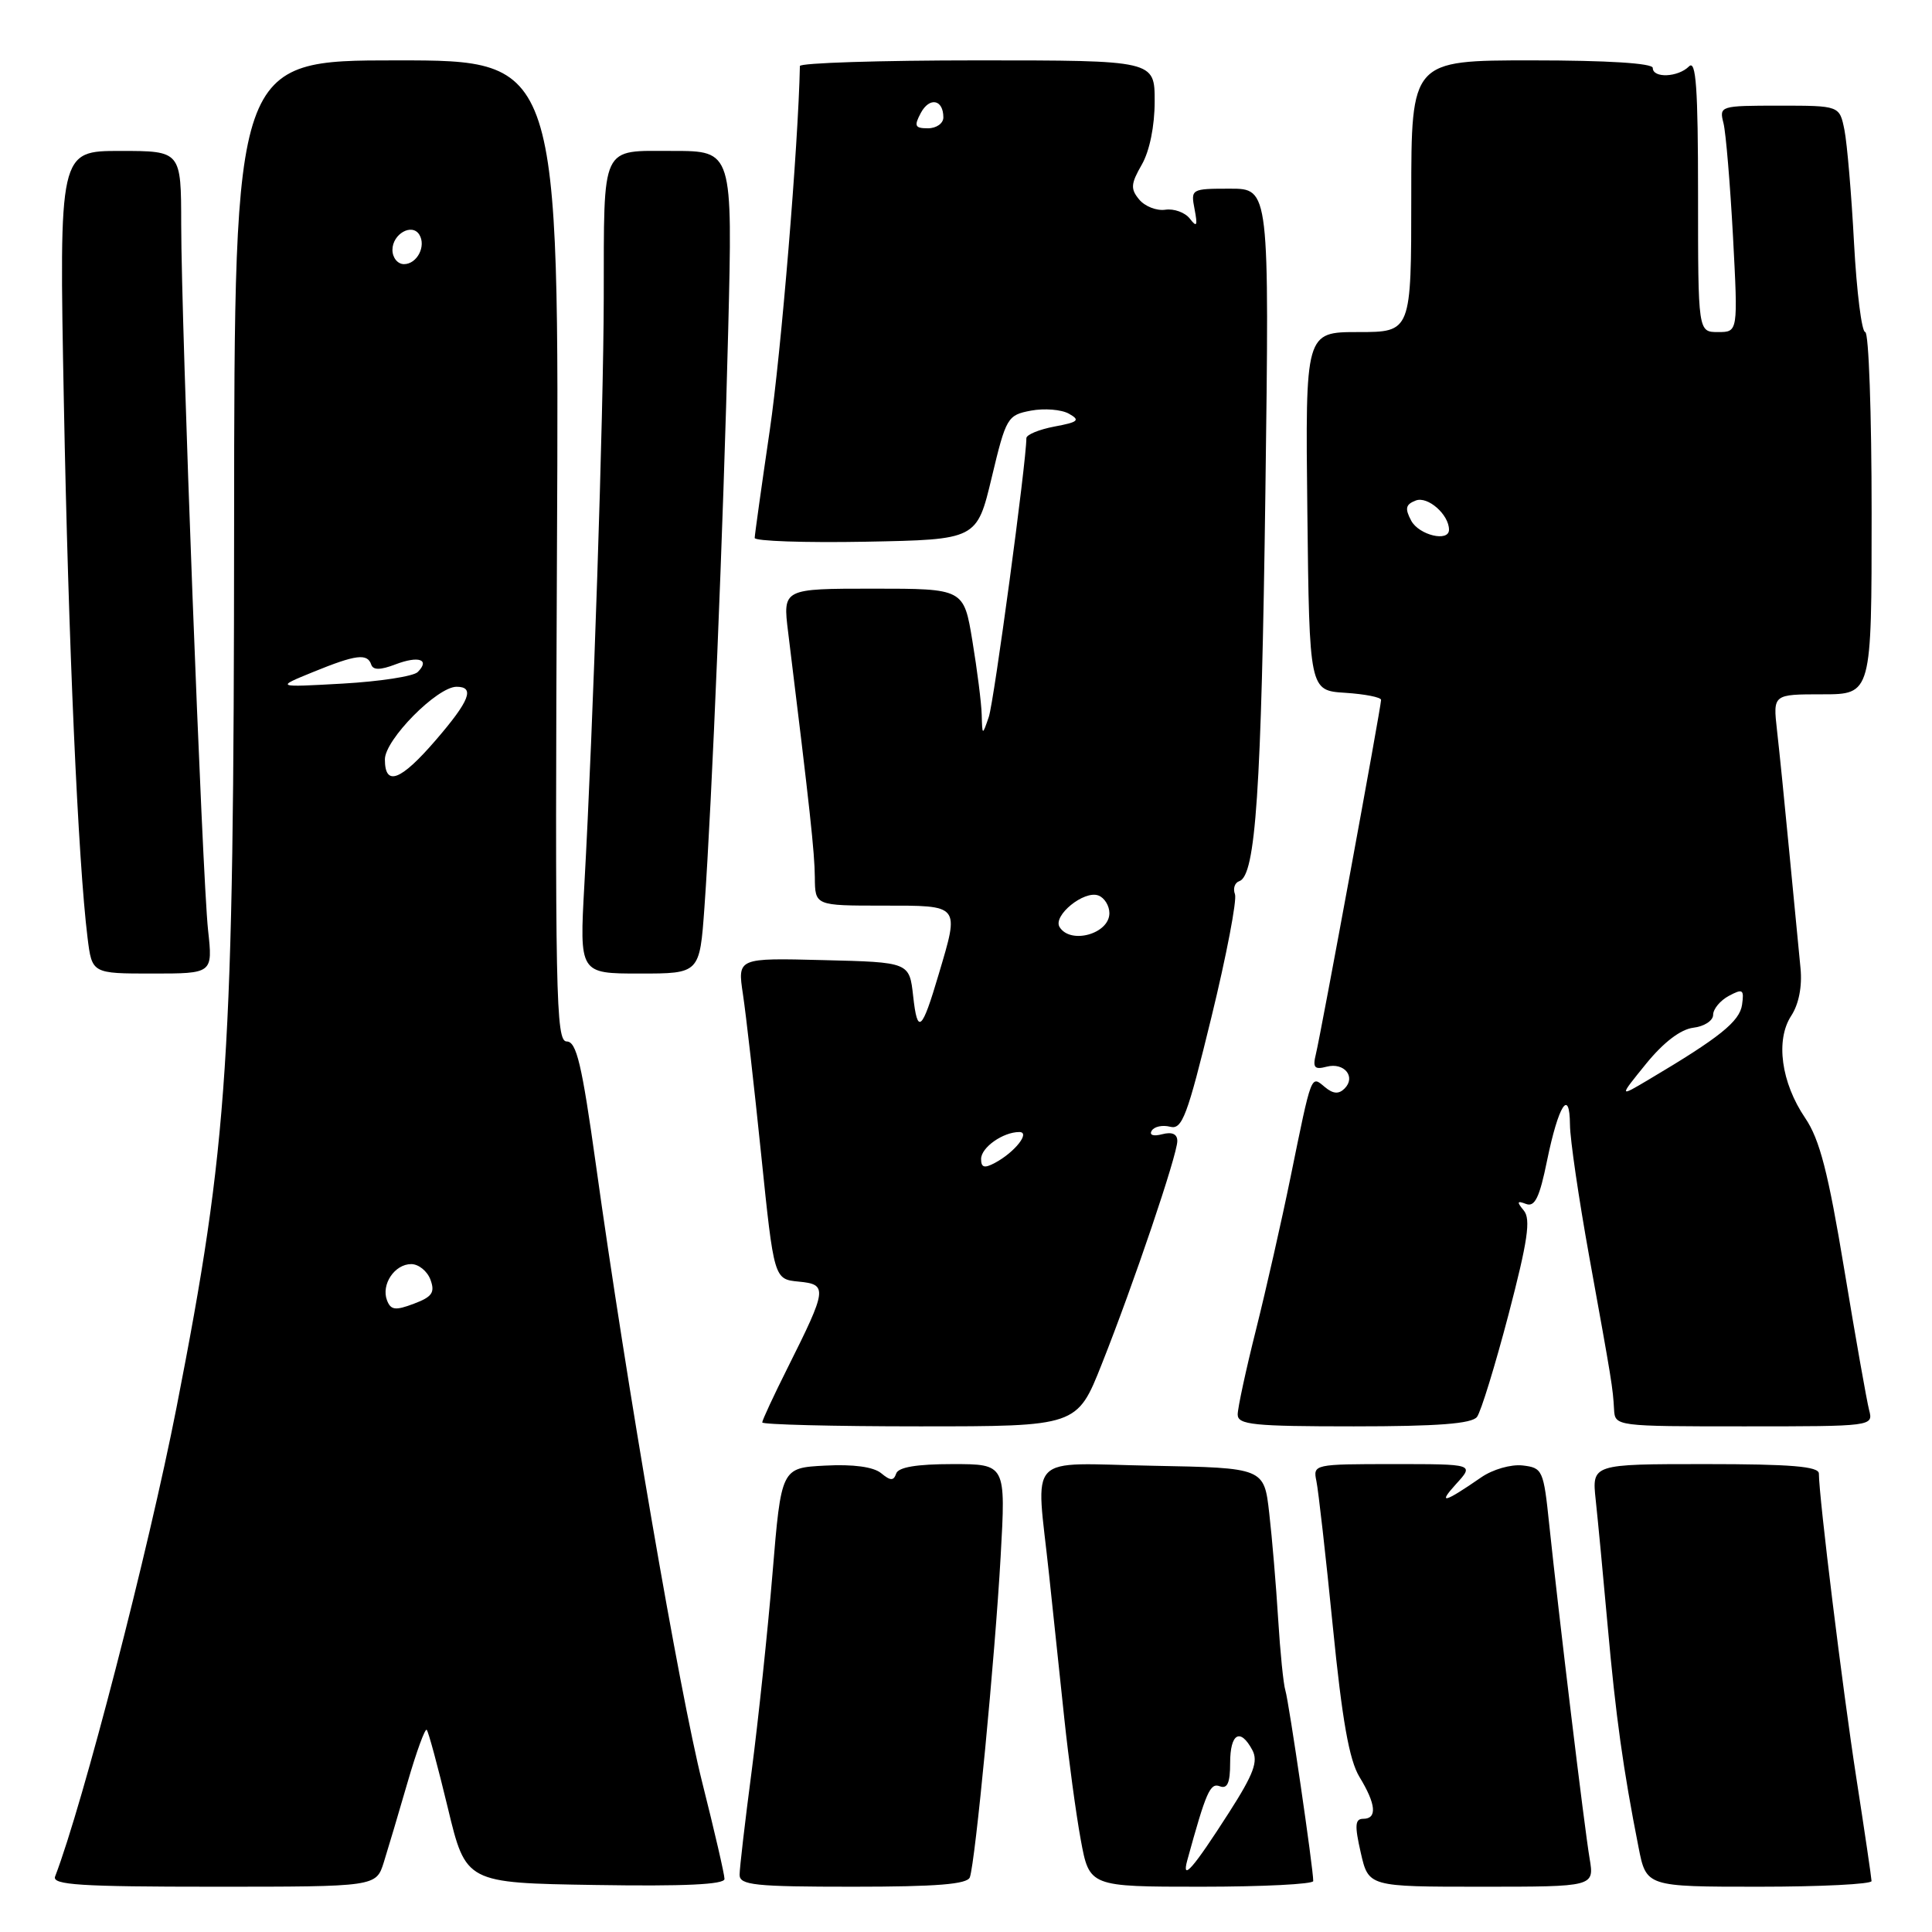 <?xml version="1.0" encoding="UTF-8" standalone="no"?>
<!DOCTYPE svg PUBLIC "-//W3C//DTD SVG 1.1//EN" "http://www.w3.org/Graphics/SVG/1.1/DTD/svg11.dtd" >
<svg xmlns="http://www.w3.org/2000/svg" xmlns:xlink="http://www.w3.org/1999/xlink" version="1.1" viewBox="0 0 256 256">
 <g >
 <path fill="currentColor"
d=" M 50.86 246.75 C 51.42 244.96 52.84 240.19 54.01 236.15 C 55.18 232.11 56.32 228.99 56.54 229.21 C 56.77 229.43 58.02 234.09 59.34 239.56 C 61.73 249.50 61.73 249.50 78.87 249.77 C 90.66 249.96 96.00 249.71 96.00 248.97 C 96.00 248.37 94.67 242.62 93.05 236.19 C 90.04 224.22 82.99 183.29 78.95 154.25 C 77.10 141.01 76.39 138.00 75.09 138.00 C 73.65 138.00 73.53 131.89 73.80 73.00 C 74.11 8.00 74.11 8.00 52.58 8.00 C 31.05 8.00 31.05 8.00 31.02 69.97 C 30.98 140.53 30.27 151.33 23.39 186.50 C 19.66 205.51 10.98 239.08 7.30 248.65 C 6.88 249.76 10.64 250.00 28.32 250.00 C 49.84 250.00 49.84 250.00 50.86 246.75 Z  M 128.51 248.75 C 129.23 246.74 131.84 219.59 132.59 206.25 C 133.28 194.00 133.28 194.00 126.22 194.00 C 121.47 194.00 119.03 194.41 118.75 195.25 C 118.41 196.24 118.00 196.23 116.75 195.20 C 115.74 194.37 113.06 194.00 109.34 194.20 C 103.52 194.50 103.52 194.50 102.36 208.50 C 101.72 216.20 100.47 227.98 99.60 234.67 C 98.72 241.36 98.00 247.55 98.00 248.42 C 98.00 249.79 100.00 250.00 113.03 250.00 C 124.15 250.00 128.18 249.67 128.51 248.75 Z  M 174.01 249.25 C 174.04 247.74 170.78 225.45 170.32 224.00 C 170.06 223.18 169.63 218.90 169.36 214.50 C 169.09 210.10 168.56 203.80 168.18 200.50 C 167.50 194.50 167.50 194.50 152.75 194.22 C 135.69 193.90 137.27 192.26 139.00 208.58 C 139.55 213.76 140.46 222.39 141.03 227.75 C 141.60 233.11 142.57 240.31 143.20 243.75 C 144.35 250.00 144.35 250.00 159.17 250.00 C 167.33 250.00 174.01 249.66 174.01 249.25 Z  M 210.63 246.25 C 209.94 242.19 206.56 214.16 205.28 202.00 C 204.53 194.78 204.40 194.49 201.75 194.18 C 200.21 194.01 197.79 194.70 196.25 195.77 C 191.39 199.13 190.44 199.39 192.92 196.66 C 195.35 194.00 195.35 194.00 184.66 194.00 C 174.09 194.00 173.97 194.03 174.43 196.25 C 174.69 197.49 175.67 206.13 176.60 215.46 C 177.84 227.95 178.78 233.23 180.14 235.46 C 182.34 239.07 182.51 241.00 180.64 241.00 C 179.54 241.00 179.48 241.87 180.31 245.50 C 181.34 250.00 181.34 250.00 196.30 250.00 C 211.26 250.00 211.26 250.00 210.63 246.25 Z  M 247.99 249.25 C 247.98 248.84 247.07 242.65 245.96 235.50 C 244.16 223.87 241.03 198.49 241.01 195.25 C 241.00 194.31 237.32 194.00 225.97 194.00 C 210.93 194.00 210.93 194.00 211.44 198.75 C 211.72 201.36 212.44 208.90 213.03 215.50 C 214.09 227.34 215.08 234.48 217.11 244.75 C 218.14 250.00 218.14 250.00 233.07 250.00 C 241.28 250.00 248.00 249.66 247.99 249.25 Z  M 145.99 180.75 C 150.20 170.16 156.00 153.02 156.00 151.19 C 156.00 150.26 155.31 149.95 154.00 150.29 C 152.82 150.60 152.25 150.41 152.61 149.82 C 152.95 149.27 154.04 149.04 155.05 149.30 C 156.64 149.72 157.32 147.90 160.51 134.82 C 162.52 126.59 163.92 119.24 163.64 118.49 C 163.35 117.74 163.61 116.96 164.21 116.76 C 166.38 116.04 167.14 104.84 167.67 65.25 C 168.20 25.00 168.20 25.00 162.99 25.00 C 157.84 25.00 157.77 25.04 158.29 27.73 C 158.71 29.94 158.59 30.18 157.66 28.97 C 157.02 28.15 155.56 27.62 154.41 27.79 C 153.26 27.96 151.71 27.35 150.95 26.44 C 149.78 25.03 149.83 24.36 151.29 21.82 C 152.33 20.01 153.00 16.70 153.00 13.42 C 153.00 8.00 153.00 8.00 129.50 8.00 C 116.57 8.00 105.99 8.34 105.99 8.75 C 105.78 19.22 103.50 46.80 102.00 57.00 C 100.91 64.42 100.01 70.85 100.00 71.28 C 100.00 71.70 106.62 71.93 114.72 71.78 C 129.44 71.50 129.44 71.50 131.41 63.26 C 133.31 55.31 133.49 55.00 136.61 54.41 C 138.38 54.08 140.65 54.26 141.64 54.82 C 143.17 55.68 142.89 55.93 139.72 56.52 C 137.67 56.91 136.00 57.60 136.00 58.06 C 136.00 61.19 131.71 92.99 131.02 95.00 C 130.16 97.50 130.16 97.50 130.08 94.69 C 130.04 93.15 129.48 88.76 128.85 84.94 C 127.71 78.00 127.71 78.00 115.72 78.00 C 103.72 78.00 103.72 78.00 104.43 83.75 C 107.33 107.30 107.94 112.95 107.97 116.25 C 108.00 120.00 108.00 120.00 117.00 120.00 C 127.30 120.00 127.14 119.80 124.39 129.07 C 122.15 136.66 121.57 137.16 121.00 132.00 C 120.50 127.50 120.50 127.50 109.11 127.22 C 97.72 126.93 97.72 126.93 98.44 131.72 C 98.84 134.35 99.93 143.93 100.86 153.00 C 102.56 169.50 102.56 169.50 105.83 169.82 C 109.69 170.19 109.61 170.76 104.37 181.23 C 102.52 184.92 101.00 188.19 101.00 188.48 C 101.00 188.76 110.39 189.00 121.86 189.00 C 142.72 189.00 142.72 189.00 145.99 180.75 Z  M 195.71 187.75 C 196.23 187.06 198.11 180.95 199.89 174.17 C 202.44 164.42 202.86 161.54 201.91 160.40 C 200.95 159.24 201.01 159.07 202.21 159.53 C 203.37 159.97 204.00 158.68 204.99 153.80 C 206.51 146.41 207.99 144.09 208.03 149.05 C 208.04 150.95 209.19 158.80 210.58 166.50 C 213.60 183.16 213.71 183.86 213.87 186.75 C 214.00 188.99 214.07 189.00 231.12 189.00 C 248.13 189.00 248.23 188.99 247.67 186.85 C 247.36 185.67 245.88 177.30 244.38 168.24 C 242.25 155.36 241.12 150.98 239.20 148.15 C 236.01 143.45 235.24 137.81 237.35 134.59 C 238.35 133.06 238.81 130.70 238.58 128.32 C 238.38 126.22 237.71 119.33 237.10 113.00 C 236.50 106.67 235.76 99.36 235.46 96.75 C 234.93 92.00 234.93 92.00 241.47 92.00 C 248.00 92.00 248.00 92.00 248.00 68.00 C 248.00 54.80 247.62 44.00 247.15 44.00 C 246.69 44.00 246.02 38.70 245.67 32.23 C 245.33 25.75 244.75 19.00 244.40 17.23 C 243.75 14.00 243.75 14.00 235.77 14.00 C 227.91 14.00 227.79 14.04 228.37 16.32 C 228.69 17.60 229.25 24.35 229.63 31.32 C 230.30 44.00 230.30 44.00 227.65 44.00 C 225.00 44.00 225.00 44.00 225.00 25.80 C 225.00 11.64 224.73 7.87 223.80 8.80 C 222.35 10.25 219.00 10.39 219.00 9.00 C 219.00 8.38 213.00 8.00 203.00 8.00 C 187.00 8.00 187.00 8.00 187.00 26.00 C 187.00 44.00 187.00 44.00 179.98 44.00 C 172.96 44.00 172.96 44.00 173.23 67.75 C 173.50 91.50 173.50 91.50 178.25 91.80 C 180.86 91.97 183.00 92.39 183.00 92.74 C 183.00 93.65 175.01 137.06 174.36 139.68 C 173.92 141.47 174.17 141.77 175.80 141.34 C 178.11 140.74 179.71 142.69 178.16 144.24 C 177.39 145.01 176.64 144.95 175.55 144.04 C 173.69 142.49 173.84 142.09 171.00 156.00 C 169.82 161.78 167.76 170.86 166.43 176.18 C 165.09 181.51 164.00 186.57 164.00 187.43 C 164.00 188.79 166.08 189.00 179.38 189.00 C 190.50 189.00 195.02 188.65 195.71 187.75 Z  M 27.57 123.25 C 26.80 116.16 24.02 43.14 24.01 29.75 C 24.00 20.00 24.00 20.00 15.92 20.00 C 7.83 20.00 7.83 20.00 8.46 53.25 C 9.06 85.12 10.35 114.16 11.60 124.25 C 12.19 129.00 12.19 129.00 20.19 129.00 C 28.20 129.00 28.20 129.00 27.57 123.25 Z  M 93.34 120.25 C 94.33 106.46 95.85 69.70 96.49 43.75 C 97.08 20.00 97.08 20.00 89.16 20.00 C 79.51 20.00 80.04 18.88 80.00 39.50 C 79.97 54.89 78.60 96.32 77.43 117.25 C 76.78 129.00 76.78 129.00 84.75 129.00 C 92.71 129.00 92.71 129.00 93.34 120.25 Z  M 51.28 172.30 C 50.48 170.20 52.29 167.50 54.49 167.50 C 55.47 167.50 56.62 168.43 57.04 169.57 C 57.66 171.26 57.27 171.84 54.84 172.75 C 52.39 173.68 51.78 173.60 51.28 172.30 Z  M 51.00 100.62 C 51.00 98.01 57.93 91.00 60.50 91.00 C 62.96 91.00 62.24 92.85 57.75 98.06 C 53.08 103.48 51.00 104.27 51.00 100.62 Z  M 41.50 89.04 C 47.16 86.73 48.68 86.54 49.19 88.06 C 49.44 88.81 50.40 88.80 52.41 88.03 C 55.49 86.86 57.01 87.39 55.35 89.05 C 54.78 89.62 50.31 90.30 45.41 90.58 C 36.50 91.08 36.50 91.08 41.50 89.04 Z  M 52.00 33.11 C 52.00 31.00 54.59 29.53 55.56 31.09 C 56.50 32.61 55.26 35.00 53.53 35.00 C 52.69 35.00 52.00 34.15 52.00 33.11 Z  M 157.32 246.50 C 159.82 237.41 160.35 236.20 161.63 236.69 C 162.63 237.07 163.00 236.25 163.00 233.61 C 163.00 229.68 164.34 228.90 165.94 231.89 C 166.74 233.39 166.13 235.05 162.87 240.14 C 158.09 247.60 156.53 249.39 157.32 246.50 Z  M 130.00 153.57 C 130.00 152.05 132.90 150.00 135.06 150.00 C 136.58 150.00 134.47 152.68 131.83 154.09 C 130.43 154.84 130.00 154.71 130.00 153.57 Z  M 140.40 122.84 C 139.47 121.33 143.65 117.93 145.55 118.66 C 146.35 118.96 147.00 120.02 147.00 121.00 C 147.00 123.74 141.85 125.18 140.40 122.84 Z  M 122.01 14.97 C 123.17 12.81 125.00 13.17 125.00 15.56 C 125.00 16.35 124.08 17.00 122.96 17.00 C 121.23 17.00 121.09 16.70 122.01 14.97 Z  M 218.12 140.95 C 220.43 138.11 222.69 136.39 224.37 136.18 C 225.82 136.01 227.00 135.24 227.00 134.47 C 227.00 133.70 227.94 132.57 229.08 131.96 C 230.93 130.97 231.12 131.10 230.83 133.14 C 230.51 135.35 227.86 137.48 218.50 143.03 C 214.50 145.41 214.50 145.41 218.12 140.95 Z  M 186.99 68.99 C 186.13 67.37 186.25 66.84 187.60 66.32 C 189.19 65.71 192.00 68.19 192.00 70.19 C 192.00 71.87 188.02 70.91 186.99 68.99 Z "/>
</g>
</svg>